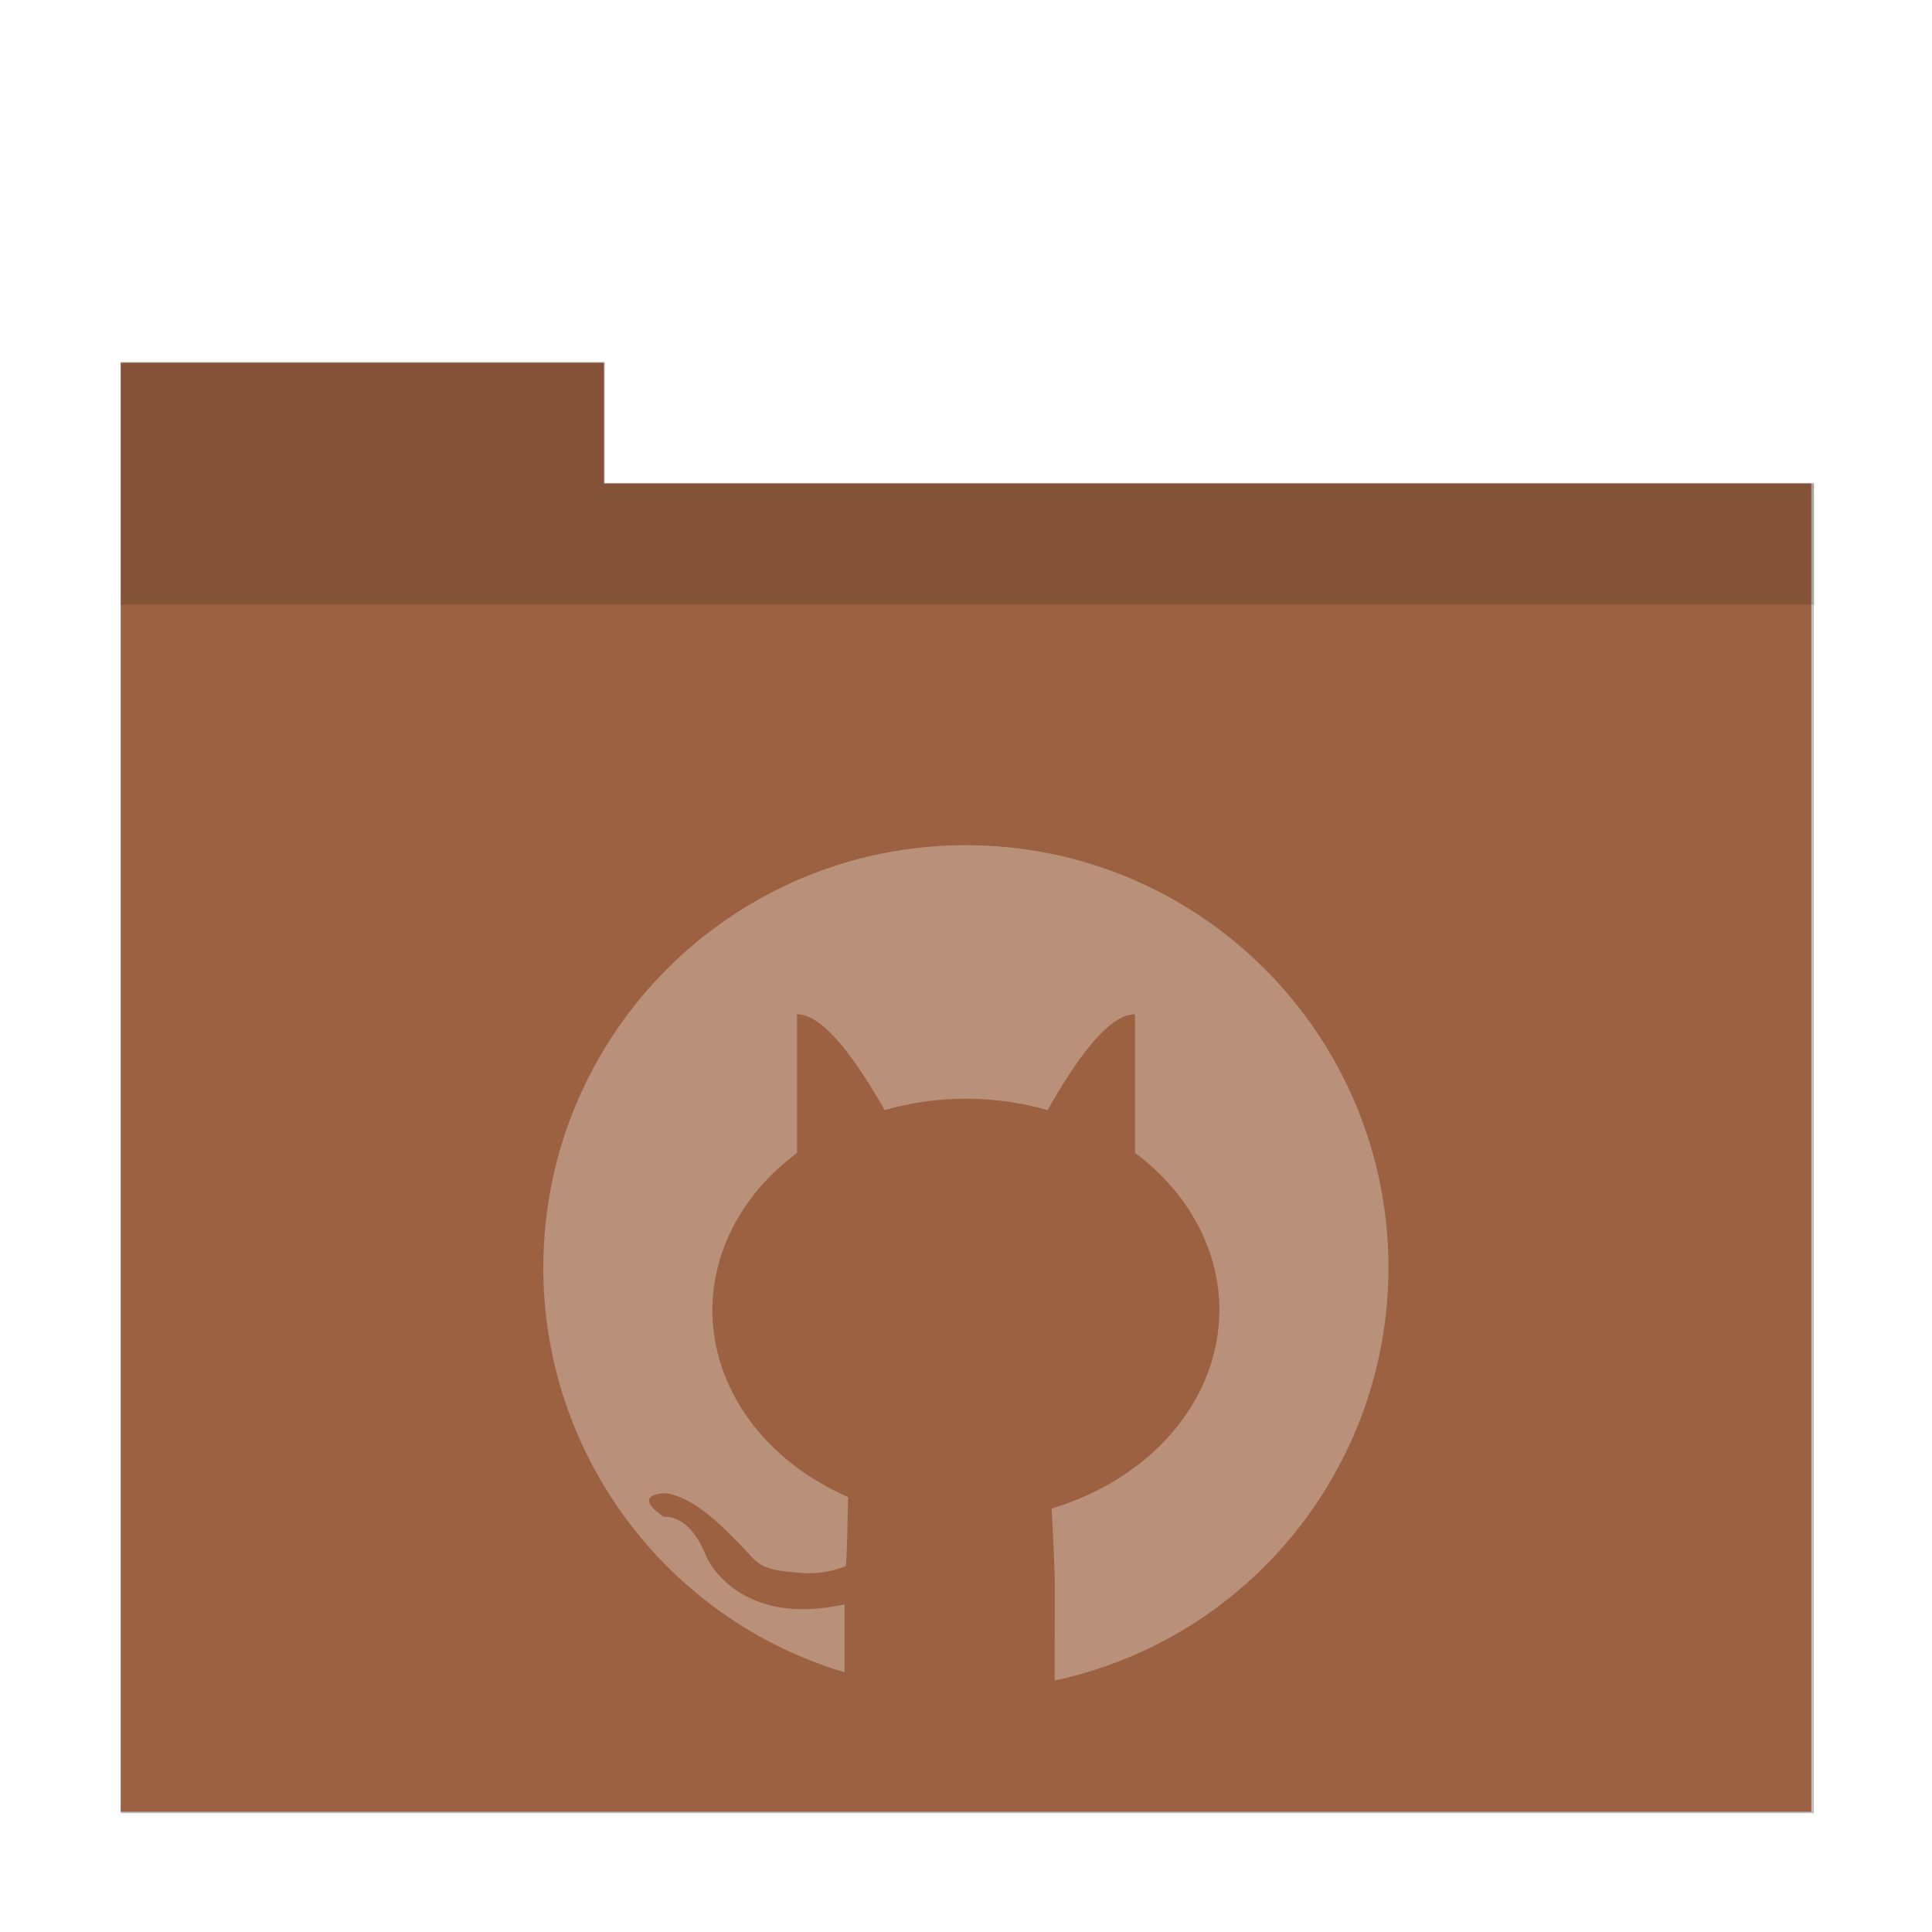 <?xml version="1.0" encoding="UTF-8" standalone="no"?>
<svg
   xmlns:dc="http://purl.org/dc/elements/1.1/"
   xmlns:cc="http://creativecommons.org/ns#"
   xmlns:rdf="http://www.w3.org/1999/02/22-rdf-syntax-ns#"
   xmlns:svg="http://www.w3.org/2000/svg"
   xmlns="http://www.w3.org/2000/svg"
   xmlns:sodipodi="http://sodipodi.sourceforge.net/DTD/sodipodi-0.dtd"
   xmlns:inkscape="http://www.inkscape.org/namespaces/inkscape"
   sodipodi:docname="folder-brown-github.svg"
   inkscape:version="1.0.2 (e86c870879, 2021-01-15)"
   id="svg8"
   version="1.1"
   viewBox="0 0 8.467 8.467"
   height="32"
   width="32">
  <defs
     id="defs2">
    <filter
       inkscape:collect="always"
       style="color-interpolation-filters:sRGB"
       id="filter835"
       x="-0.07"
       width="1.139"
       y="-0.081"
       height="1.163">
      <feGaussianBlur
         inkscape:collect="always"
         stdDeviation="0.812"
         id="feGaussianBlur837" />
    </filter>
  </defs>
  <sodipodi:namedview
     inkscape:window-maximized="1"
     inkscape:window-y="0"
     inkscape:window-x="0"
     inkscape:window-height="999"
     inkscape:window-width="1920"
     units="px"
     showgrid="false"
     inkscape:document-rotation="0"
     inkscape:current-layer="layer1"
     inkscape:document-units="px"
     inkscape:cy="19.530317"
     inkscape:cx="-6.6300959"
     inkscape:zoom="14.459008"
     inkscape:pageshadow="2"
     inkscape:pageopacity="0.0"
     borderopacity="1.0"
     bordercolor="#666666"
     pagecolor="#ffffff"
     id="base" />
  <g
     id="layer1"
     inkscape:groupmode="layer"
     inkscape:label="Capa 1">
    <path
       id="rect840-0"
       style="opacity:0.5;fill:#000000;fill-opacity:1;stroke-width:3.488;filter:url(#filter835)"
       d="m 1.043,-8.75 v 2 2 20 H 29.043 v -20 -2 H 9.043 v -2 z"
       transform="matrix(0.265,0,0,0.265,0.253,3.905)" />
    <path
       d="m 0.529,1.59 v 0.529 0.529 5.292 H 7.938 V 2.648 2.119 H 2.646 v -0.529 z"
       style="opacity:1;fill:#9b6141;fill-opacity:1;stroke-width:0.923"
       id="rect840-7" />
    <path
       transform="scale(0.265)"
       d="M 2 6 L 2 8 L 2 10 L 30 10 L 30 8 L 10 8 L 10 6 L 2 6 z "
       style="opacity:0.15;fill:#000000;fill-opacity:1;stroke-width:0.932"
       id="path859" />
    <path
       style="fill:#000000;stroke-width:0.309;opacity:0"
       d="m 3.073,3.704 c -0.028,0 -0.057,0.016 -0.067,0.049 L 2.595,5.248 H 3.551 L 3.141,3.753 C 3.13,3.72 3.102,3.704 3.073,3.704 Z M 3.551,5.248 4.233,7.1 4.915,5.248 Z m 1.364,0 H 5.871 L 5.46,3.753 c -0.021,-0.065 -0.113,-0.065 -0.134,0 z m 0.956,0 -1.638,1.852 1.794,-1.297 c 0.049,-0.036 0.07,-0.099 0.051,-0.157 z M 4.233,7.1 2.595,5.248 2.388,5.646 c -0.019,0.058 0.002,0.121 0.051,0.157 z"
       id="path80" />
    <path
       style="fill:#ffffff;stroke-width:0.37;opacity:0.3"
       d="m 4.233,3.704 c -1.023,0 -1.852,0.829 -1.852,1.852 2.933e-4,0.818 0.537,1.538 1.32,1.773 V 7.031 C 3.232,7.135 3.097,6.825 3.097,6.825 3.02,6.627 2.909,6.648 2.909,6.648 2.756,6.542 2.921,6.544 2.921,6.544 c 0.129,0.023 0.244,0.145 0.332,0.235 0.061,0.062 0.068,0.1 0.224,0.111 0.096,0.014 0.184,-0.006 0.23,-0.027 0.006,-0.046 0.007,-0.214 0.01,-0.302 C 3.351,6.401 3.122,6.086 3.122,5.741 3.123,5.478 3.257,5.228 3.493,5.053 V 4.445 c 0.121,0 0.266,0.214 0.384,0.42 0.115,-0.033 0.235,-0.05 0.357,-0.05 0.121,2.975e-4 0.242,0.017 0.357,0.05 C 4.708,4.659 4.853,4.445 4.974,4.445 v 0.607 c 0.235,0.176 0.37,0.426 0.37,0.689 -5.186e-4,0.39 -0.294,0.738 -0.735,0.87 0.006,0.123 0.014,0.265 0.014,0.375 0,0.193 -0.001,0.133 -0.001,0.213 V 7.365 C 5.475,7.182 6.084,6.429 6.085,5.556 c 0,-1.023 -0.829,-1.852 -1.852,-1.852 z"
       id="path58" />
  </g>
</svg>
